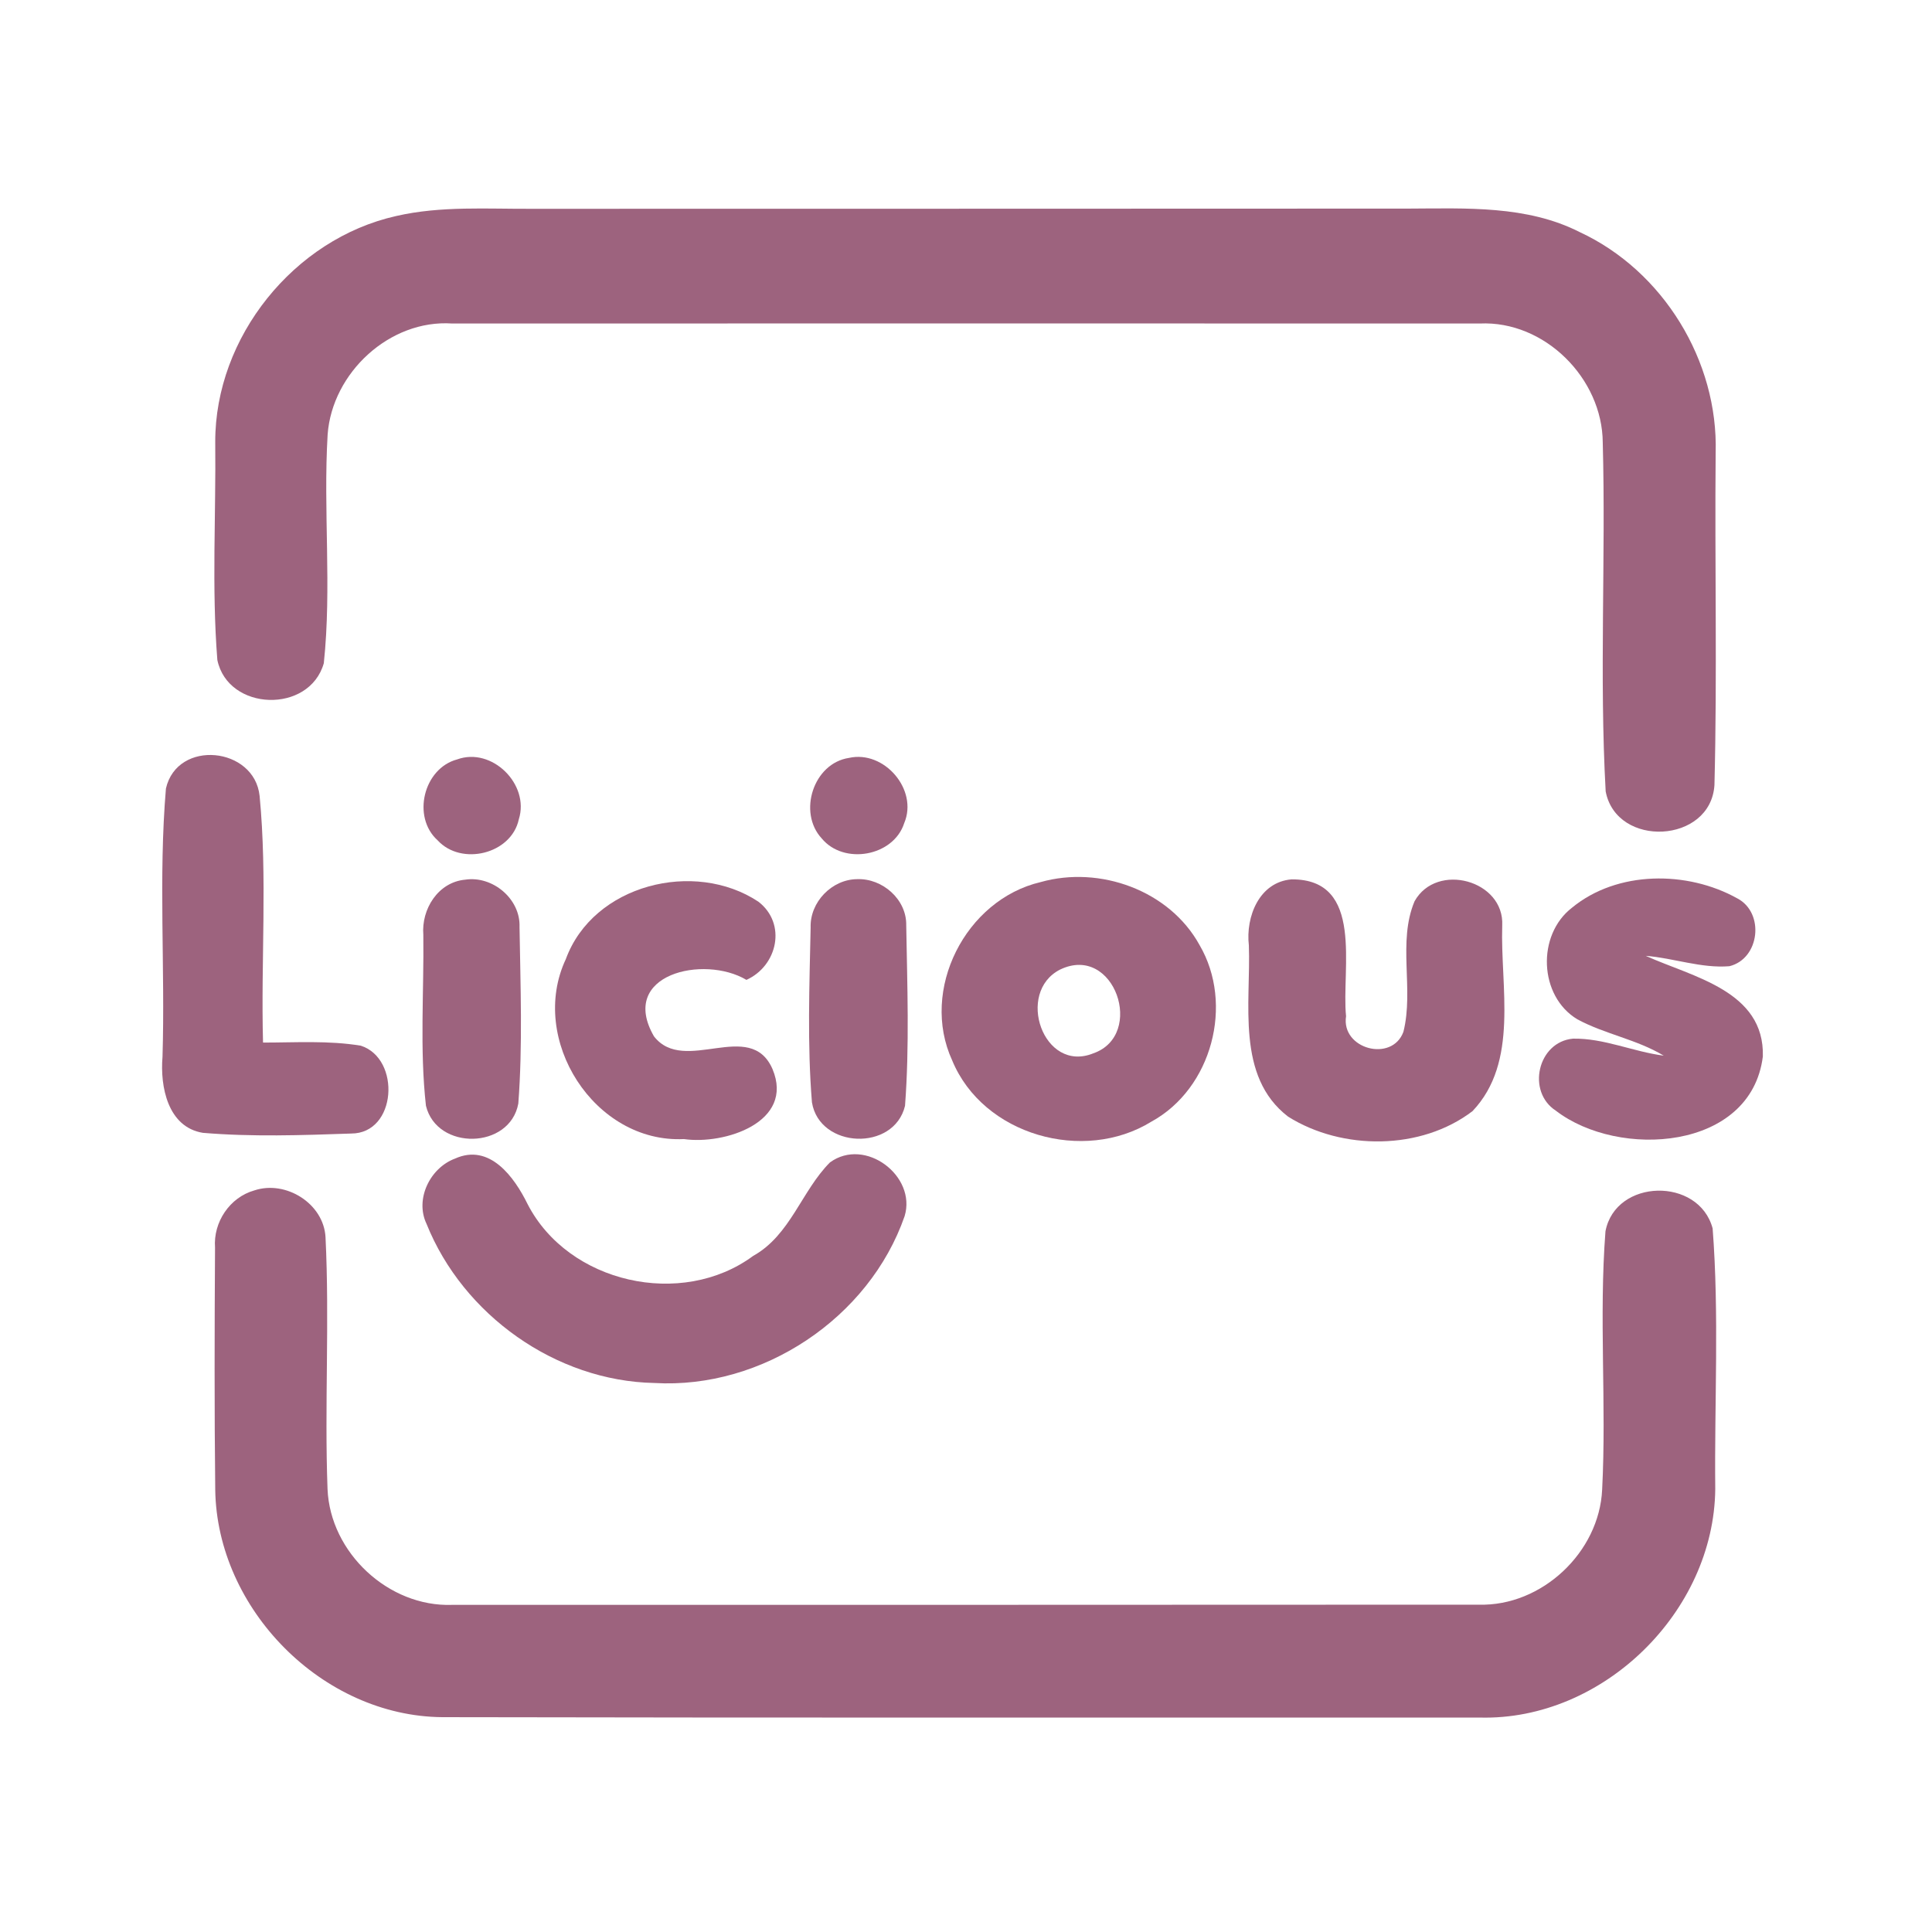 <?xml version="1.0" encoding="UTF-8" ?>
<!DOCTYPE svg PUBLIC "-//W3C//DTD SVG 1.1//EN" "http://www.w3.org/Graphics/SVG/1.1/DTD/svg11.dtd">
<svg width="192pt" height="192pt" viewBox="0 0 192 192" version="1.1" xmlns="http://www.w3.org/2000/svg">
<g id="#9d637eff">
<path fill="#9d637e" opacity="1.00" d=" M 39.36 21.47 C 43.83 20.44 48.45 20.78 53.00 20.75 C 82.00 20.74 111.00 20.75 140.00 20.73 C 145.71 20.71 151.74 20.40 156.98 23.06 C 165.28 26.91 170.77 35.87 170.50 45.01 C 170.40 56.01 170.66 67.03 170.38 78.02 C 170.01 83.84 160.65 84.31 159.57 78.65 C 158.93 67.12 159.59 55.53 159.28 43.98 C 159.24 37.60 153.50 31.85 147.06 32.15 C 113.02 32.14 78.98 32.14 44.94 32.15 C 38.72 31.73 33.01 37.05 32.56 43.18 C 32.11 50.75 32.98 58.37 32.18 65.91 C 30.75 70.95 22.67 70.70 21.60 65.59 C 21.03 58.39 21.47 51.14 21.39 43.92 C 21.37 33.51 29.20 23.75 39.36 21.47 Z" />
<path fill="#9d637e" opacity="1.00" d=" M 16.49 78.36 C 17.62 73.43 25.29 74.22 25.80 79.10 C 26.58 87.23 25.92 95.44 26.14 103.61 C 29.38 103.61 32.65 103.39 35.86 103.92 C 39.86 105.21 39.44 112.66 34.89 112.65 C 29.99 112.82 25.05 112.99 20.16 112.58 C 16.67 112.01 15.90 107.98 16.15 105.03 C 16.42 96.15 15.74 87.21 16.49 78.36 Z" />
<path fill="#9d637e" opacity="1.00" d=" M 45.43 75.47 C 48.88 74.21 52.66 77.94 51.56 81.42 C 50.82 84.89 45.84 86.08 43.49 83.51 C 40.91 81.19 42.09 76.36 45.43 75.47 Z" />
<path fill="#9d637e" opacity="1.00" d=" M 84.37 75.32 C 87.86 74.53 91.27 78.47 89.86 81.80 C 88.80 85.11 83.86 85.99 81.66 83.32 C 79.27 80.74 80.83 75.85 84.37 75.32 Z" />
<path fill="#9d637e" opacity="1.00" d=" M 46.24 87.42 C 48.95 87.01 51.74 89.33 51.63 92.13 C 51.72 97.97 51.95 103.85 51.51 109.67 C 50.67 114.23 43.42 114.37 42.33 109.89 C 41.70 104.26 42.14 98.56 42.07 92.91 C 41.86 90.35 43.54 87.66 46.24 87.42 Z" />
<path fill="#9d637e" opacity="1.00" d=" M 85.18 87.37 C 87.69 87.27 90.11 89.38 90.06 91.95 C 90.16 97.93 90.39 103.94 89.94 109.90 C 88.84 114.46 81.44 114.16 80.69 109.55 C 80.22 103.78 80.44 97.96 80.56 92.17 C 80.48 89.65 82.67 87.39 85.18 87.37 Z" />
<path fill="#9d637e" opacity="1.00" d=" M 103.42 87.66 C 109.29 86.00 116.21 88.48 119.20 93.90 C 122.66 99.79 120.44 108.18 114.42 111.47 C 107.70 115.62 97.70 112.82 94.63 105.39 C 91.40 98.37 95.95 89.41 103.42 87.66 M 105.36 96.35 C 100.90 98.60 103.67 106.69 108.65 104.68 C 113.85 102.87 110.76 93.76 105.36 96.35 Z" />
<path fill="#9d637e" opacity="1.00" d=" M 128.36 87.39 C 135.65 87.35 133.29 96.31 133.77 100.99 C 133.26 104.26 138.34 105.61 139.47 102.54 C 140.53 98.31 138.87 93.62 140.58 89.56 C 142.78 85.64 149.52 87.48 149.29 91.98 C 149.09 98.07 150.98 105.53 146.34 110.42 C 141.23 114.33 133.39 114.35 128.01 110.97 C 122.80 106.97 124.32 99.66 124.11 93.95 C 123.78 91.11 125.14 87.65 128.36 87.39 Z" />
<path fill="#9d637e" opacity="1.00" d=" M 56.23 95.32 C 58.95 87.89 69.03 85.40 75.37 89.61 C 78.20 91.79 77.28 95.98 74.18 97.38 C 69.95 94.86 61.43 96.81 64.99 102.99 C 68.01 106.88 74.55 101.16 76.77 106.24 C 78.99 111.54 71.98 113.78 67.97 113.20 C 59.06 113.63 52.49 103.28 56.23 95.32 Z" />
<path fill="#9d637e" opacity="1.00" d=" M 156.22 90.21 C 160.72 86.50 167.69 86.51 172.65 89.28 C 175.38 90.70 174.90 95.27 171.87 96.02 C 169.07 96.25 166.33 95.21 163.55 94.99 C 168.21 97.10 175.37 98.46 175.19 104.99 C 174.02 114.36 160.85 115.18 154.62 110.38 C 151.69 108.49 152.81 103.54 156.32 103.22 C 159.39 103.16 162.30 104.52 165.34 104.91 C 162.66 103.29 159.50 102.78 156.76 101.30 C 152.92 99.00 152.71 92.91 156.22 90.21 Z" />
<path fill="#9d637e" opacity="1.00" d=" M 45.22 115.14 C 48.67 113.58 51.12 116.99 52.43 119.66 C 56.48 127.53 67.74 130.06 74.85 124.81 C 78.55 122.75 79.65 118.36 82.48 115.52 C 85.97 112.97 91.11 116.86 89.90 120.86 C 86.38 130.99 75.75 138.07 65.03 137.44 C 55.24 137.25 46.02 130.68 42.39 121.63 C 41.21 119.17 42.74 116.06 45.22 115.14 Z" />
<path fill="#9d637e" opacity="1.00" d=" M 25.28 118.30 C 28.41 117.26 32.17 119.61 32.35 122.95 C 32.76 131.29 32.24 139.65 32.55 147.98 C 32.81 154.30 38.61 159.72 44.94 159.49 C 78.95 159.49 112.96 159.49 146.96 159.47 C 153.22 159.65 158.94 154.26 159.22 148.03 C 159.66 139.48 158.89 130.89 159.55 122.36 C 160.56 117.11 168.83 116.95 170.20 122.08 C 170.86 130.68 170.37 139.35 170.46 147.98 C 170.34 160.19 159.29 171.01 147.06 170.69 C 112.69 170.68 78.32 170.72 43.95 170.65 C 32.04 170.55 21.56 159.92 21.39 148.05 C 21.30 140.04 21.32 132.01 21.37 123.99 C 21.18 121.46 22.83 118.99 25.28 118.30 Z" />
</g>
</svg>
